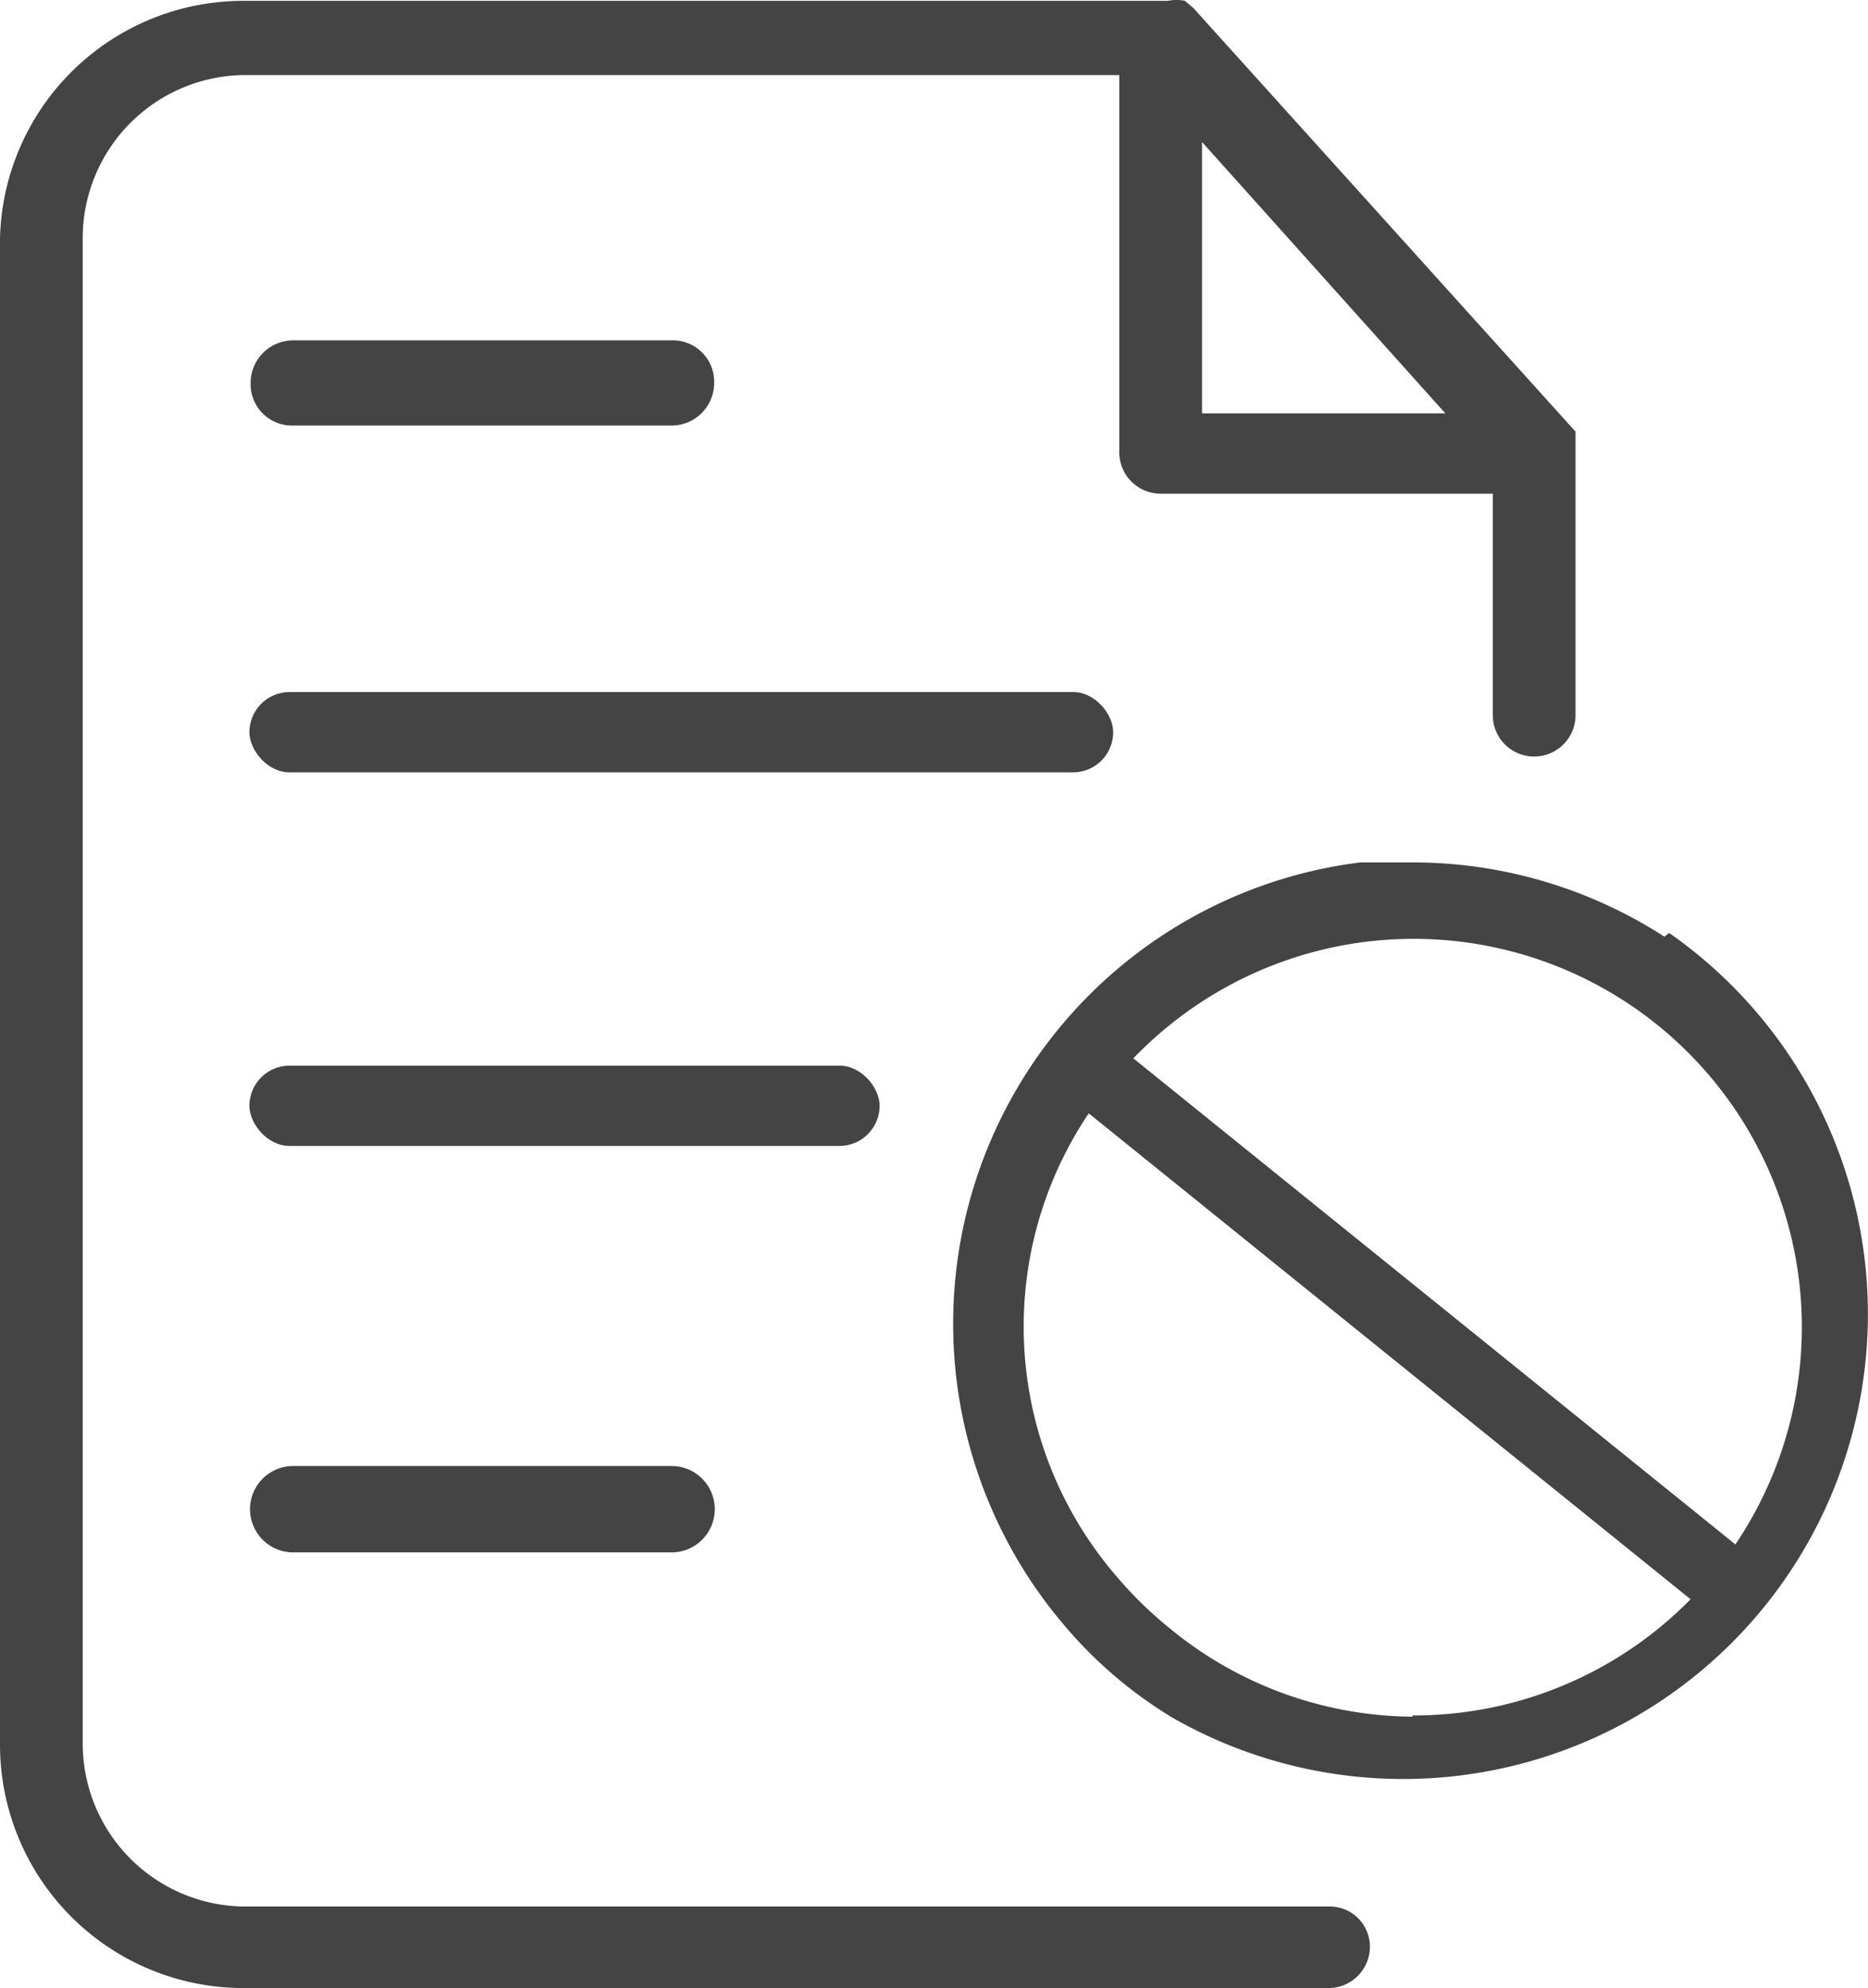 <svg xmlns="http://www.w3.org/2000/svg" width="15.354" height="16.337" viewBox="0 0 15.354 16.337">
  <g id="Layer_2" data-name="Layer 2" transform="translate(0 -0.043)">
    <g id="Layer_1" data-name="Layer 1">
      <path id="Path_53115" data-name="Path 53115" d="M13.68,7.74a3.81,3.81,0,0,0-2.07-.61h-.43a3.82,3.82,0,0,0-2.44,6.26,3.59,3.59,0,0,0,.9.77,3.82,3.82,0,0,0,4.08-6.45Zm-2.07,6.41a3.17,3.17,0,0,1-2-.73A3.21,3.21,0,0,1,9.18,13a3.14,3.14,0,0,1,0-4.11,3.21,3.21,0,0,1,.43-.42,3.191,3.191,0,1,1,2,5.67Z" fill="#444"/>
      <path id="Path_53116" data-name="Path 53116" d="M5.52,3.54a.35.35,0,0,0,.35-.35.34.34,0,0,0-.35-.35H2.41a.35.35,0,0,0-.35.35.34.34,0,0,0,.35.35Z" fill="#444"/>
      <path id="Path_53117" data-name="Path 53117" d="M2.41,12.09a.355.355,0,1,0,0,.71H5.52a.355.355,0,1,0,0-.71Z" fill="#444"/>
      <path id="Path_53118" data-name="Path 53118" d="M10.93,15.71H2A1.34,1.34,0,0,1,.68,14.38V2A1.34,1.34,0,0,1,2,.66H9.2v3.1a.34.34,0,0,0,.34.34h2.73V5.92a.34.34,0,0,0,.68,0V3.64h0V3.59L9.81.11,9.74.05h0a.34.34,0,0,0-.14,0H2A2,2,0,0,0,0,2V14.38a2,2,0,0,0,2,2h8.92a.34.34,0,0,0,.34-.34.33.33,0,0,0-.33-.33ZM9.88,1.21l2,2.23h-2Z" fill="#444"/>
      <rect id="Rectangle_1062" data-name="Rectangle 1062" width="7.1" height="0.66" rx="0.33" transform="translate(2.05 5.73)" fill="#444"/>
      <rect id="Rectangle_1063" data-name="Rectangle 1063" width="5.18" height="0.66" rx="0.33" transform="translate(2.05 8.8)" fill="#444"/>
      <rect id="Rectangle_1064" data-name="Rectangle 1064" width="0.582" height="7.149" transform="matrix(0.628, -0.778, 0.778, 0.628, 8.623, 8.929)" fill="#444"/>
    </g>
  </g>
</svg>
